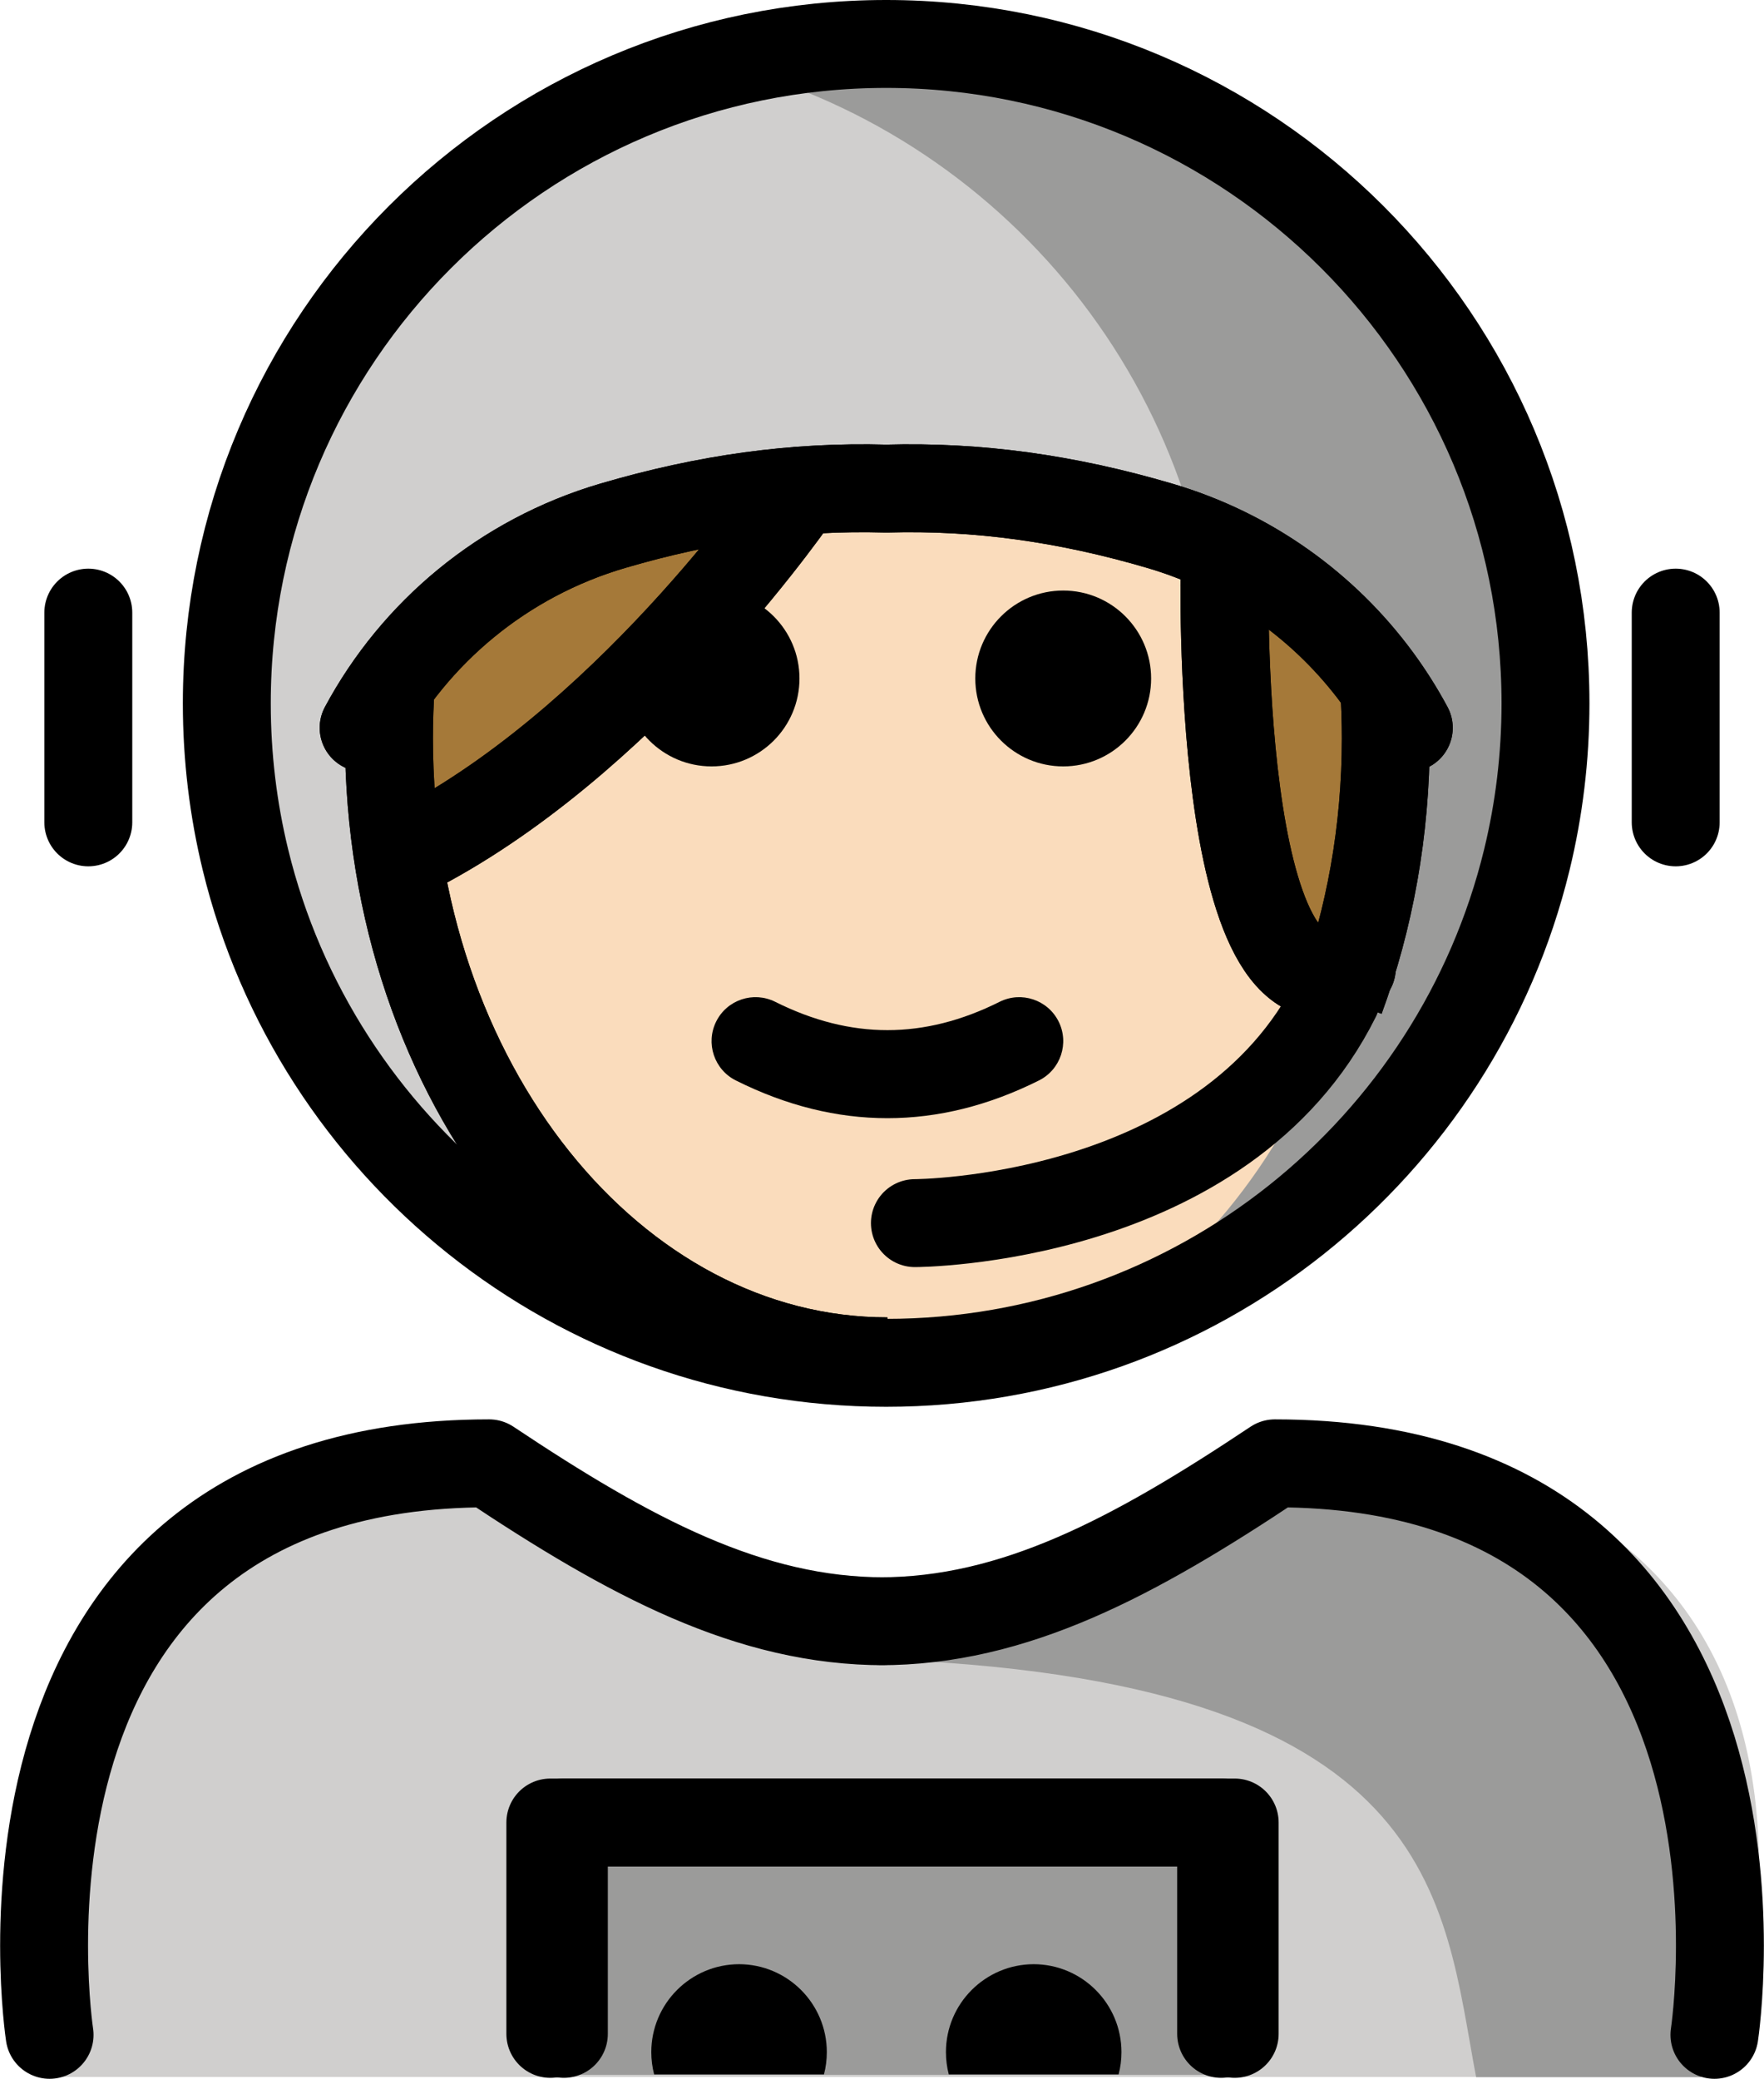<svg xmlns="http://www.w3.org/2000/svg" xmlns:svg="http://www.w3.org/2000/svg" id="emoji" width="40.131" height="47.286" version="1.1" viewBox="0 0 40.131 47.286"><g id="color" transform="translate(-15.742,-11.532)"><path id="path1" fill="#9b9b9a" d="m 50.903,27.532 c 0,1.225 -0.147,2.416 -0.424,3.556 -1.597,6.568 -7.517,11.444 -14.576,11.444 -7.059,0 -12.979,-4.876 -14.576,-11.443 -0.277,-1.14 -0.424,-2.331 -0.424,-3.557 0,-8.284 6.716,-15 15,-15 8.284,0 15,6.716 15,15 z"/><path id="path2" fill="#d0cfce" d="m 31.932,12.938 c 0,0 -6.519,2.24 -9.184,7.384 -1.16,2.113 -3.006,3.506 -1.421,10.767 1.585,7.261 10.56,11.047 10.56,11.047 5.484,-1.286 9.81,-5.581 11.139,-11.048 0.277,-1.14 0.424,-2.331 0.424,-3.556 0,-7.086 -4.913,-13.024 -11.518,-14.594 z"/><path id="path3" fill="#d0cfce" d="m 16.764,58.776 c 0,0 -2,-13.727 10,-13.727 3.192,2.128 5.926,3.598 9,3.592 h -0.125 c 3.074,0.006 5.508,-2.164 8.7,-4.292 15.57,-10e-5 10.7,14.427 10.7,14.427"/><rect id="rect3" width="15.561" height="5.824" x="28.142" y="52.903" fill="#9b9b9a"/><path id="path4" fill="#9b9b9a" d="m 44.437,45.676 c -3.17,2.113 -4.875,3 -8.938,3.589 13.062,0.411 13.062,5.516 13.825,9.516 4.238,0 5.113,0 5.113,0 0,0 2,-13.105 -10,-13.105 z"/></g><g id="hair" transform="translate(-15.742,-11.532)"><path id="path5" fill="#a57939" d="m 33.836,22.579 c 0,0 -3.655,5.391 -8.463,8.015 l -0.646,0.471 c -0.151,-0.923 -0.23,-1.878 -0.23,-2.856 0,-0.417 0.014,-0.83 0.043,-1.238 l -0.621,0.999 c 1.16,-2.161 3.167,-3.862 5.673,-4.597"/><path id="path6" fill="#a57939" d="m 42.024,23.372 c 2.053,0.602 3.772,1.853 4.963,3.474 0.263,0.357 0.5,0.733 0.709,1.123 l -0.56,-0.912 c 0.024,0.379 0.037,0.763 0.037,1.151 0,2.114 -0.37,4.119 -1.034,5.921 l 0.261,-0.697 c -3.14,1.57 -2.894,-9.159 -2.894,-9.159"/></g><g id="skin" transform="translate(-15.742,-11.532)"><path id="path7" fill="#fadcbc" d="m 46.356,33.45 c 0.015,-0.007 0.03,-0.01 0.045,-0.018 L 46.14,34.13 c 0.081,-0.221 0.144,-0.453 0.216,-0.679 -3.091,1.441 -2.849,-9.177 -2.849,-9.177 L 42.024,23.372 33.836,22.579 c 0,0 -3.655,5.391 -8.463,8.015 l -0.646,0.471 c -0.151,-0.923 -0.23,-1.878 -0.23,-2.856 0,-0.207 0.014,-0.409 0.021,-0.613 -0.045,0.454 -0.08,0.916 -0.08,1.289 0,7.828 5.077,14.173 11.339,14.173 5.945,0 10.813,-5.723 11.291,-13.001 -0.124,1.185 -0.369,2.319 -0.712,3.393 z"/></g><g id="line" transform="translate(-15.742,-11.532)"><path id="path8" d="m 34.487,58.719 c 0.043,-0.162 0.065,-0.333 0.065,-0.508 0,-1.103 -0.896,-2 -2,-2 h 0.007 c -1.103,0 -2,0.896 -2,2 0,0.176 0.023,0.346 0.065,0.508"/><path id="path9" d="m 41.19,58.719 c 0.043,-0.162 0.065,-0.333 0.065,-0.508 0,-1.103 -0.896,-2 -2,-2 h 0.007 c -1.103,0 -2,0.896 -2,2 0,0.176 0.023,0.346 0.065,0.508"/><polyline id="polyline9" fill="none" stroke="#000" stroke-linecap="round" stroke-linejoin="round" stroke-miterlimit="10" stroke-width="2" points="43.523 57.796 43.523 52.988 28.262 52.988 28.262 57.796"/><path id="path10" d="m 41.93,26.965 c 0,1.105 -0.896,2 -2,2 -1.103,0 -2,-0.895 -2,-2 0,-1.103 0.896,-2 2,-2 1.103,0 2,0.896 2,2"/><path id="path11" d="m 33.93,26.965 c 0,1.105 -0.896,2 -2,2 -1.103,0 -2,-0.895 -2,-2 0,-1.103 0.896,-2 2,-2 1.103,0 2,0.896 2,2"/><path id="path12" d="m 35.93,36.967 c -1.152,0 -2.304,-0.286 -3.447,-0.858 -0.494,-0.247 -0.694,-0.848 -0.447,-1.342 0.246,-0.494 0.846,-0.694 1.342,-0.447 1.718,0.859 3.388,0.859 5.105,0 0.495,-0.247 1.095,-0.046 1.342,0.447 0.247,0.494 0.047,1.095 -0.447,1.342 -1.144,0.572 -2.295,0.858 -3.447,0.858 z"/><path id="path13" fill="none" stroke="#000" stroke-miterlimit="10" stroke-width="2" d="m 46.235,34.247 c 0.664,-1.802 1.034,-3.807 1.034,-5.921 0,-0.387 -0.013,-0.771 -0.037,-1.151"/><path id="path14" fill="none" stroke="#000" stroke-miterlimit="10" stroke-width="2" d="m 24.634,27.087 c -0.028,0.408 -0.043,0.821 -0.043,1.238 0,7.828 5.077,14.173 11.339,14.173"/><path id="path15" fill="none" stroke="#000" stroke-linecap="round" stroke-linejoin="round" stroke-miterlimit="10" stroke-width="2" d="m 16.87,57.818 c 0,0 -2,-13 10,-13 3.192,2.128 5.926,3.598 9,3.592 h -0.125 c 3.074,0.006 5.808,-1.464 9,-3.592 12,0 10,13 10,13"/><path id="path16" fill="none" stroke="#000" stroke-linecap="round" stroke-linejoin="round" stroke-miterlimit="10" stroke-width="2" d="m 50.902,27.532 c 0,1.225 -0.147,2.416 -0.424,3.556 -1.597,6.568 -7.517,11.444 -14.576,11.444 -7.059,0 -12.979,-4.876 -14.576,-11.443 -0.277,-1.14 -0.424,-2.331 -0.424,-3.557 0,-8.284 6.716,-15 15,-15 8.284,0 15,6.716 15,15 z"/><path id="path17" fill="none" stroke="#000" stroke-linecap="round" stroke-linejoin="round" stroke-miterlimit="10" stroke-width="2" d="m 47.792,28.087 c -0.209,-0.39 -0.447,-0.766 -0.709,-1.123 -1.192,-1.621 -2.91,-2.872 -4.963,-3.474 -2.12,-0.622 -4.129,-0.903 -6.216,-0.844 -2.087,-0.059 -4.096,0.222 -6.216,0.844 -2.506,0.735 -4.513,2.436 -5.673,4.597"/><line id="line17" x1="53.864" x2="53.864" y1="25.467" y2="30.238" fill="none" stroke="#000" stroke-linecap="round" stroke-linejoin="round" stroke-miterlimit="10" stroke-width="2"/><line id="line18" x1="17.751" x2="17.751" y1="25.467" y2="30.238" fill="none" stroke="#000" stroke-linecap="round" stroke-linejoin="round" stroke-miterlimit="10" stroke-width="2"/><path id="path18" fill="none" stroke="#000" stroke-linecap="round" stroke-miterlimit="10" stroke-width="2" d="m 46.148,34.215 c -2.551,5.134 -9.592,5.139 -9.592,5.139"/><polyline id="polyline18" fill="none" stroke="#000" stroke-linecap="round" stroke-linejoin="round" stroke-miterlimit="10" stroke-width="2" points="43.831 57.796 43.831 52.988 28.57 52.988 28.57 57.796"/><path id="path19" fill="none" stroke="#000" stroke-linecap="round" stroke-miterlimit="10" stroke-width="2" d="m 43.602,24.391 c 0,0 -0.246,10.729 2.894,9.159"/><path id="path20" fill="none" stroke="#000" stroke-linecap="round" stroke-miterlimit="10" stroke-width="2" d="m 33.93,22.696 c 0,0 -3.655,5.391 -8.463,8.015"/><path id="path21" fill="none" stroke="#000" stroke-miterlimit="10" stroke-width="2" d="m 46.235,34.247 c 0.664,-1.802 1.034,-3.807 1.034,-5.921 0,-0.387 -0.013,-0.771 -0.037,-1.151"/><path id="path22" fill="none" stroke="#000" stroke-miterlimit="10" stroke-width="2" d="m 24.634,27.087 c -0.028,0.408 -0.043,0.821 -0.043,1.238 0,7.828 5.077,14.173 11.339,14.173"/><path id="path23" fill="none" stroke="#000" stroke-linecap="round" stroke-linejoin="round" stroke-miterlimit="10" stroke-width="2" d="m 47.792,28.087 c -0.209,-0.39 -0.447,-0.766 -0.709,-1.123 -1.192,-1.621 -2.91,-2.872 -4.963,-3.474 -2.12,-0.622 -4.129,-0.903 -6.216,-0.844 -2.087,-0.059 -4.096,0.222 -6.216,0.844 -2.506,0.735 -4.513,2.436 -5.673,4.597"/><path id="path24" fill="none" stroke="#000" stroke-linecap="round" stroke-miterlimit="10" stroke-width="2" d="m 43.602,24.391 c 0,0 -0.246,10.729 2.894,9.159"/><path id="path25" fill="none" stroke="#000" stroke-linecap="round" stroke-miterlimit="10" stroke-width="2" d="m 33.93,22.696 c 0,0 -3.655,5.391 -8.463,8.015"/></g></svg>